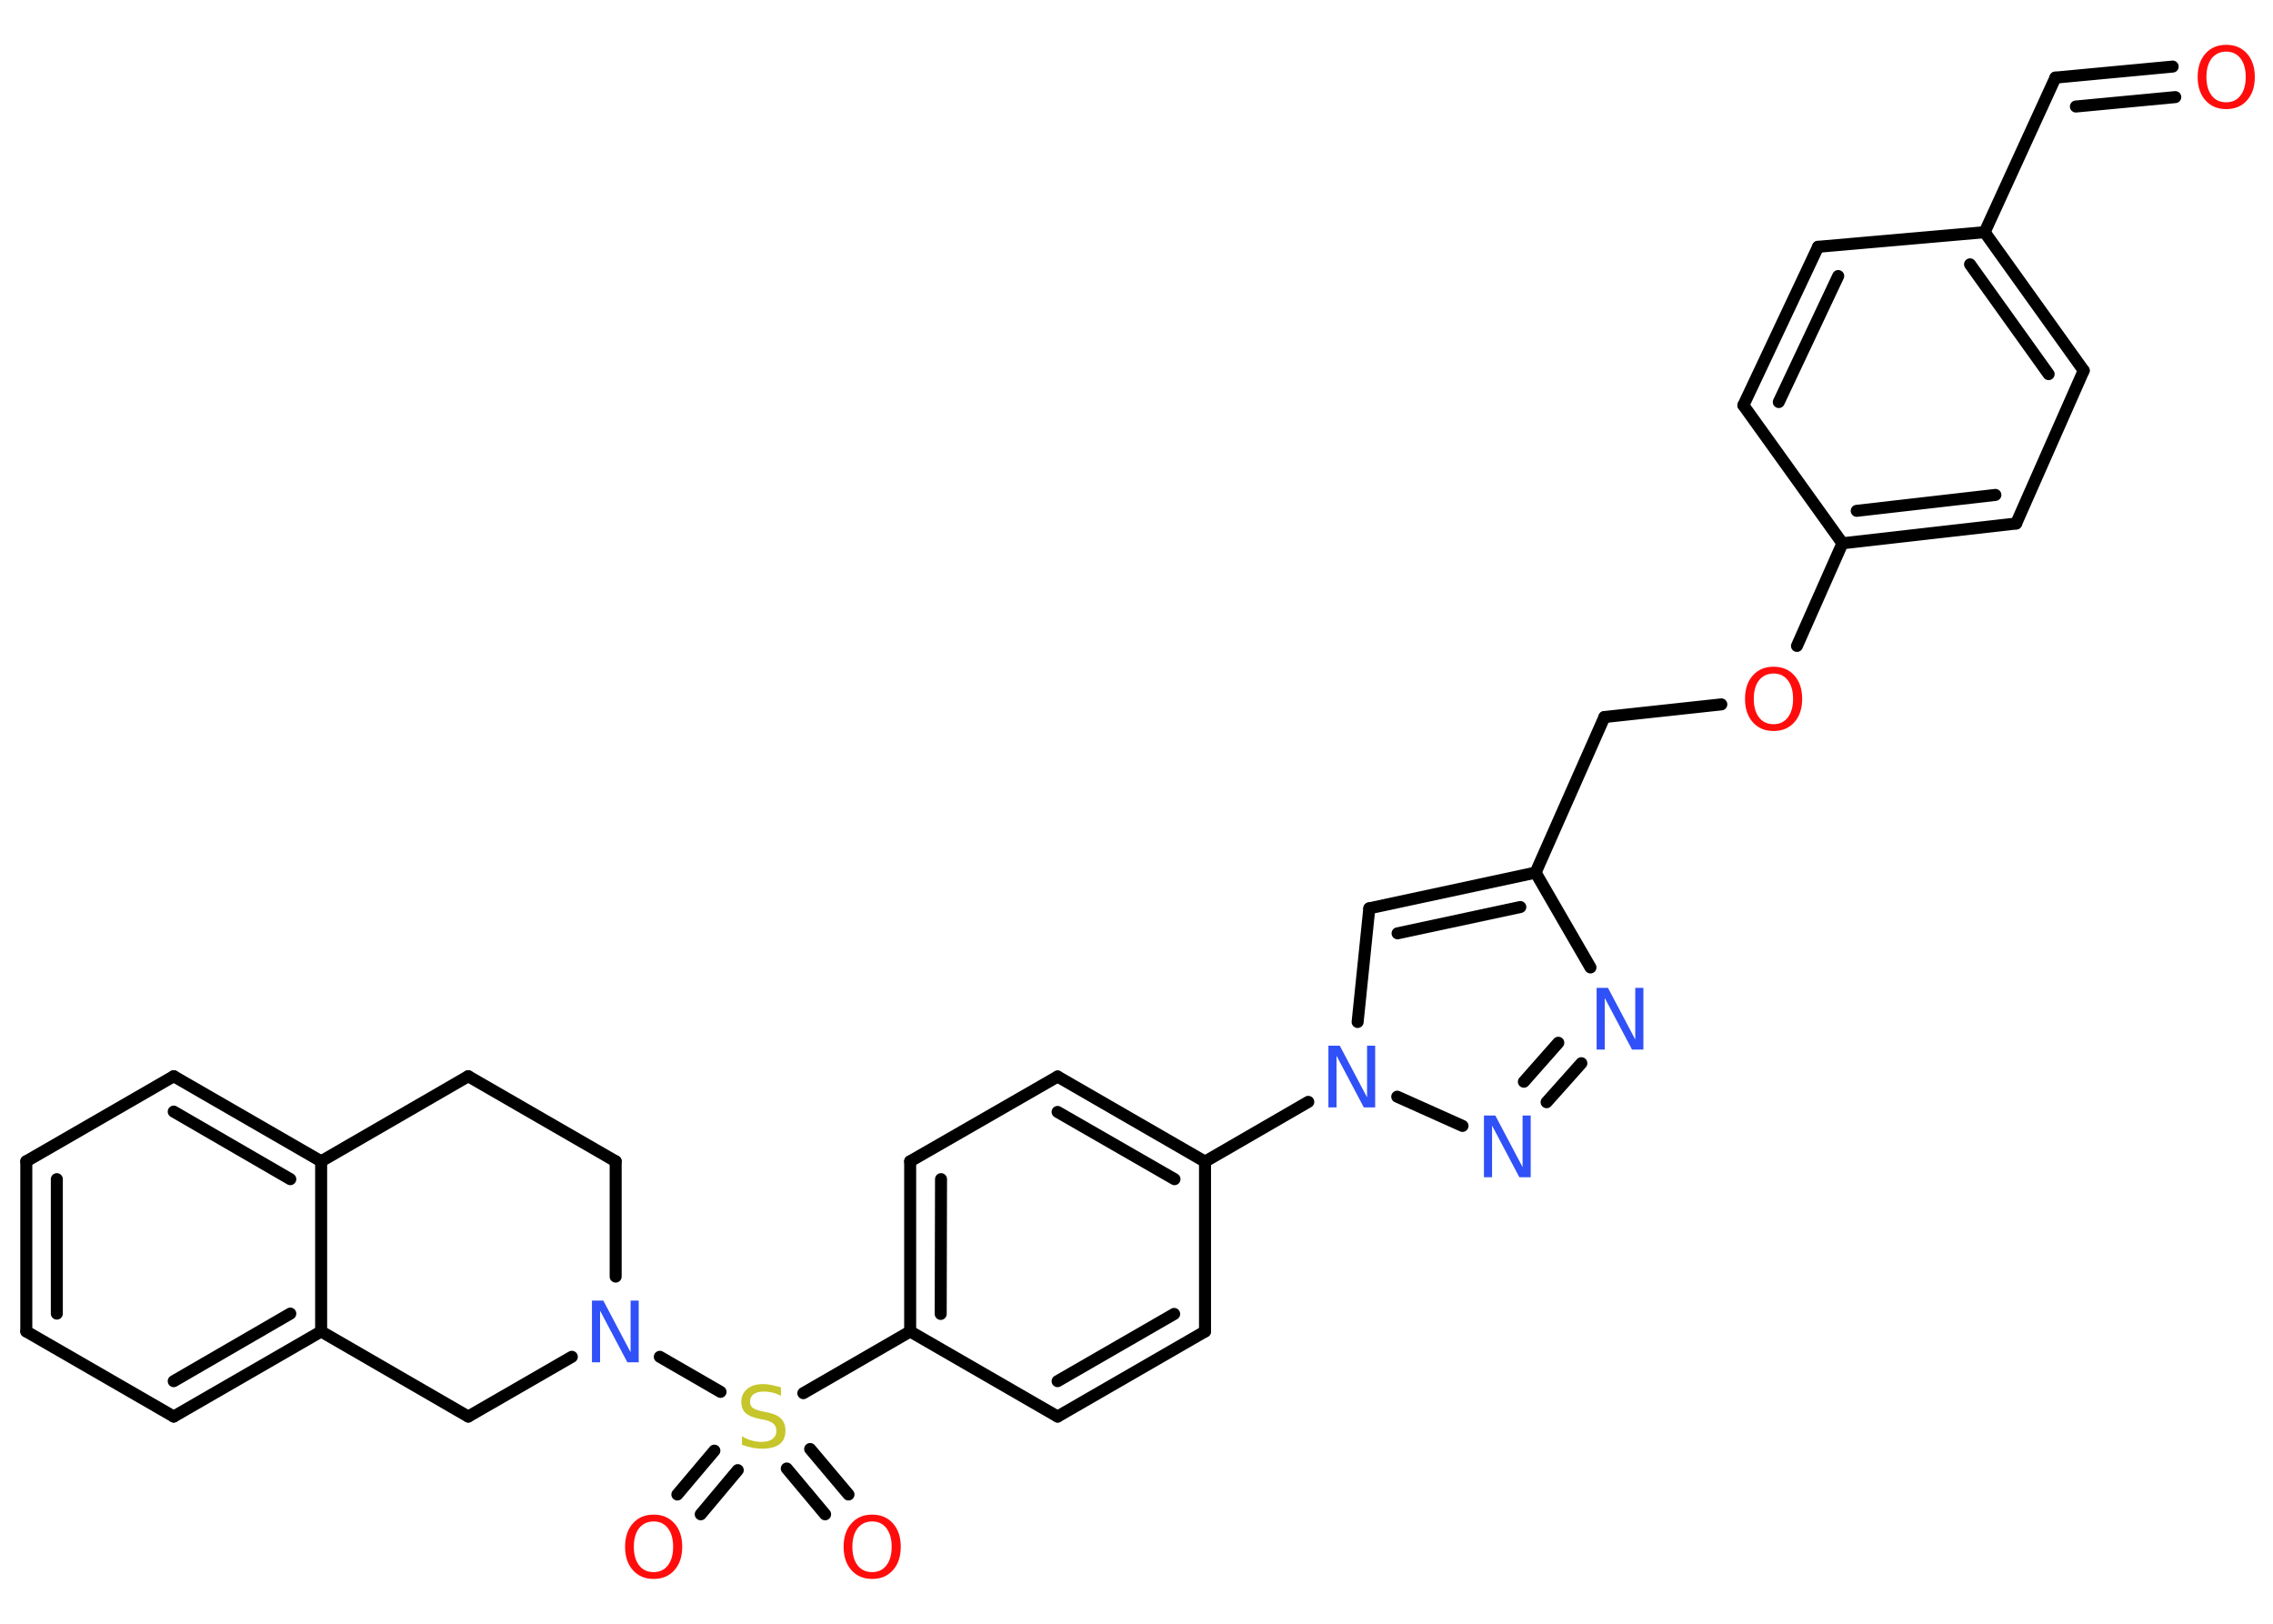 <?xml version='1.0' encoding='UTF-8'?>
<!DOCTYPE svg PUBLIC "-//W3C//DTD SVG 1.1//EN" "http://www.w3.org/Graphics/SVG/1.1/DTD/svg11.dtd">
<svg version='1.2' xmlns='http://www.w3.org/2000/svg' xmlns:xlink='http://www.w3.org/1999/xlink' width='70.0mm' height='50.0mm' viewBox='0 0 70.0 50.0'>
  <desc>Generated by the Chemistry Development Kit (http://github.com/cdk)</desc>
  <g stroke-linecap='round' stroke-linejoin='round' stroke='#000000' stroke-width='.37' fill='#FF0D0D'>
    <rect x='.0' y='.0' width='70.0' height='50.0' fill='#FFFFFF' stroke='none'/>
    <g id='mol1' class='mol'>
      <g id='mol1bnd1' class='bond'>
        <line x1='63.3' y1='2.39' x2='66.91' y2='2.05'/>
        <line x1='63.93' y1='3.28' x2='66.99' y2='2.99'/>
      </g>
      <line id='mol1bnd2' class='bond' x1='63.3' y1='2.39' x2='61.12' y2='7.15'/>
      <g id='mol1bnd3' class='bond'>
        <line x1='64.17' y1='11.41' x2='61.12' y2='7.15'/>
        <line x1='63.09' y1='11.52' x2='60.67' y2='8.14'/>
      </g>
      <line id='mol1bnd4' class='bond' x1='64.17' y1='11.41' x2='62.09' y2='16.12'/>
      <g id='mol1bnd5' class='bond'>
        <line x1='56.74' y1='16.73' x2='62.09' y2='16.12'/>
        <line x1='57.18' y1='15.73' x2='61.45' y2='15.24'/>
      </g>
      <line id='mol1bnd6' class='bond' x1='56.74' y1='16.73' x2='55.34' y2='19.89'/>
      <line id='mol1bnd7' class='bond' x1='53.01' y1='21.69' x2='49.41' y2='22.08'/>
      <line id='mol1bnd8' class='bond' x1='49.41' y1='22.08' x2='47.29' y2='26.87'/>
      <g id='mol1bnd9' class='bond'>
        <line x1='47.29' y1='26.87' x2='42.17' y2='27.97'/>
        <line x1='46.82' y1='27.93' x2='43.04' y2='28.74'/>
      </g>
      <line id='mol1bnd10' class='bond' x1='42.17' y1='27.97' x2='41.81' y2='31.47'/>
      <line id='mol1bnd11' class='bond' x1='40.29' y1='33.93' x2='37.11' y2='35.77'/>
      <g id='mol1bnd12' class='bond'>
        <line x1='37.11' y1='35.77' x2='32.57' y2='33.15'/>
        <line x1='36.17' y1='36.31' x2='32.57' y2='34.24'/>
      </g>
      <line id='mol1bnd13' class='bond' x1='32.57' y1='33.15' x2='28.03' y2='35.76'/>
      <g id='mol1bnd14' class='bond'>
        <line x1='28.03' y1='35.76' x2='28.03' y2='41.0'/>
        <line x1='28.98' y1='36.31' x2='28.97' y2='40.46'/>
      </g>
      <line id='mol1bnd15' class='bond' x1='28.03' y1='41.0' x2='24.74' y2='42.9'/>
      <g id='mol1bnd16' class='bond'>
        <line x1='22.72' y1='45.27' x2='21.58' y2='46.63'/>
        <line x1='22.0' y1='44.67' x2='20.86' y2='46.02'/>
      </g>
      <g id='mol1bnd17' class='bond'>
        <line x1='24.95' y1='44.62' x2='26.13' y2='46.02'/>
        <line x1='24.23' y1='45.22' x2='25.41' y2='46.63'/>
      </g>
      <line id='mol1bnd18' class='bond' x1='22.19' y1='42.86' x2='20.32' y2='41.78'/>
      <line id='mol1bnd19' class='bond' x1='18.96' y1='39.31' x2='18.96' y2='35.76'/>
      <line id='mol1bnd20' class='bond' x1='18.96' y1='35.76' x2='14.42' y2='33.14'/>
      <line id='mol1bnd21' class='bond' x1='14.42' y1='33.14' x2='9.89' y2='35.76'/>
      <g id='mol1bnd22' class='bond'>
        <line x1='9.89' y1='35.76' x2='5.35' y2='33.14'/>
        <line x1='8.94' y1='36.31' x2='5.35' y2='34.23'/>
      </g>
      <line id='mol1bnd23' class='bond' x1='5.35' y1='33.14' x2='.81' y2='35.76'/>
      <g id='mol1bnd24' class='bond'>
        <line x1='.81' y1='35.76' x2='.81' y2='41.0'/>
        <line x1='1.75' y1='36.31' x2='1.75' y2='40.45'/>
      </g>
      <line id='mol1bnd25' class='bond' x1='.81' y1='41.0' x2='5.35' y2='43.62'/>
      <g id='mol1bnd26' class='bond'>
        <line x1='5.35' y1='43.62' x2='9.89' y2='41.0'/>
        <line x1='5.35' y1='42.53' x2='8.94' y2='40.45'/>
      </g>
      <line id='mol1bnd27' class='bond' x1='9.89' y1='35.76' x2='9.89' y2='41.0'/>
      <line id='mol1bnd28' class='bond' x1='9.89' y1='41.0' x2='14.42' y2='43.62'/>
      <line id='mol1bnd29' class='bond' x1='17.61' y1='41.78' x2='14.42' y2='43.62'/>
      <line id='mol1bnd30' class='bond' x1='28.03' y1='41.0' x2='32.57' y2='43.62'/>
      <g id='mol1bnd31' class='bond'>
        <line x1='32.57' y1='43.62' x2='37.11' y2='41.0'/>
        <line x1='32.57' y1='42.53' x2='36.16' y2='40.46'/>
      </g>
      <line id='mol1bnd32' class='bond' x1='37.11' y1='35.77' x2='37.11' y2='41.0'/>
      <line id='mol1bnd33' class='bond' x1='43.03' y1='33.77' x2='45.04' y2='34.67'/>
      <g id='mol1bnd34' class='bond'>
        <line x1='47.63' y1='33.94' x2='48.7' y2='32.74'/>
        <line x1='46.93' y1='33.31' x2='47.99' y2='32.11'/>
      </g>
      <line id='mol1bnd35' class='bond' x1='47.29' y1='26.87' x2='48.98' y2='29.79'/>
      <line id='mol1bnd36' class='bond' x1='56.74' y1='16.73' x2='53.69' y2='12.48'/>
      <g id='mol1bnd37' class='bond'>
        <line x1='55.99' y1='7.6' x2='53.69' y2='12.48'/>
        <line x1='56.61' y1='8.5' x2='54.78' y2='12.38'/>
      </g>
      <line id='mol1bnd38' class='bond' x1='61.12' y1='7.15' x2='55.99' y2='7.6'/>
      <path id='mol1atm1' class='atom' d='M68.56 1.59q-.28 .0 -.45 .21q-.16 .21 -.16 .57q.0 .36 .16 .57q.16 .21 .45 .21q.28 .0 .44 -.21q.16 -.21 .16 -.57q.0 -.36 -.16 -.57q-.16 -.21 -.44 -.21zM68.56 1.38q.4 .0 .64 .27q.24 .27 .24 .72q.0 .45 -.24 .72q-.24 .27 -.64 .27q-.4 .0 -.64 -.27q-.24 -.27 -.24 -.72q.0 -.45 .24 -.72q.24 -.27 .64 -.27z' stroke='none'/>
      <path id='mol1atm7' class='atom' d='M54.62 20.74q-.28 .0 -.45 .21q-.16 .21 -.16 .57q.0 .36 .16 .57q.16 .21 .45 .21q.28 .0 .44 -.21q.16 -.21 .16 -.57q.0 -.36 -.16 -.57q-.16 -.21 -.44 -.21zM54.62 20.53q.4 .0 .64 .27q.24 .27 .24 .72q.0 .45 -.24 .72q-.24 .27 -.64 .27q-.4 .0 -.64 -.27q-.24 -.27 -.24 -.72q.0 -.45 .24 -.72q.24 -.27 .64 -.27z' stroke='none'/>
      <path id='mol1atm11' class='atom' d='M40.92 32.2h.34l.84 1.59v-1.59h.25v1.9h-.35l-.84 -1.59v1.59h-.25v-1.9z' stroke='none' fill='#3050F8'/>
      <path id='mol1atm16' class='atom' d='M24.05 42.73v.25q-.14 -.07 -.27 -.1q-.13 -.03 -.25 -.03q-.21 .0 -.32 .08q-.11 .08 -.11 .23q.0 .13 .08 .19q.08 .06 .29 .11l.16 .03q.29 .06 .42 .19q.14 .14 .14 .37q.0 .28 -.18 .42q-.18 .14 -.55 .14q-.13 .0 -.29 -.03q-.15 -.03 -.32 -.09v-.26q.16 .09 .31 .13q.15 .04 .29 .04q.22 .0 .34 -.09q.12 -.09 .12 -.25q.0 -.14 -.09 -.22q-.09 -.08 -.28 -.12l-.16 -.03q-.29 -.06 -.42 -.18q-.13 -.12 -.13 -.34q.0 -.25 .18 -.4q.18 -.15 .49 -.15q.13 .0 .27 .03q.14 .03 .28 .07z' stroke='none' fill='#C6C62C'/>
      <path id='mol1atm17' class='atom' d='M20.13 46.85q-.28 .0 -.45 .21q-.16 .21 -.16 .57q.0 .36 .16 .57q.16 .21 .45 .21q.28 .0 .44 -.21q.16 -.21 .16 -.57q.0 -.36 -.16 -.57q-.16 -.21 -.44 -.21zM20.13 46.64q.4 .0 .64 .27q.24 .27 .24 .72q.0 .45 -.24 .72q-.24 .27 -.64 .27q-.4 .0 -.64 -.27q-.24 -.27 -.24 -.72q.0 -.45 .24 -.72q.24 -.27 .64 -.27z' stroke='none'/>
      <path id='mol1atm18' class='atom' d='M26.86 46.85q-.28 .0 -.45 .21q-.16 .21 -.16 .57q.0 .36 .16 .57q.16 .21 .45 .21q.28 .0 .44 -.21q.16 -.21 .16 -.57q.0 -.36 -.16 -.57q-.16 -.21 -.44 -.21zM26.86 46.64q.4 .0 .64 .27q.24 .27 .24 .72q.0 .45 -.24 .72q-.24 .27 -.64 .27q-.4 .0 -.64 -.27q-.24 -.27 -.24 -.72q.0 -.45 .24 -.72q.24 -.27 .64 -.27z' stroke='none'/>
      <path id='mol1atm19' class='atom' d='M18.24 40.05h.34l.84 1.59v-1.59h.25v1.9h-.35l-.84 -1.59v1.59h-.25v-1.9z' stroke='none' fill='#3050F8'/>
      <path id='mol1atm31' class='atom' d='M45.71 34.35h.34l.84 1.59v-1.59h.25v1.9h-.35l-.84 -1.59v1.59h-.25v-1.9z' stroke='none' fill='#3050F8'/>
      <path id='mol1atm32' class='atom' d='M49.18 30.42h.34l.84 1.59v-1.59h.25v1.9h-.35l-.84 -1.59v1.59h-.25v-1.9z' stroke='none' fill='#3050F8'/>
    </g>
  </g>
</svg>
